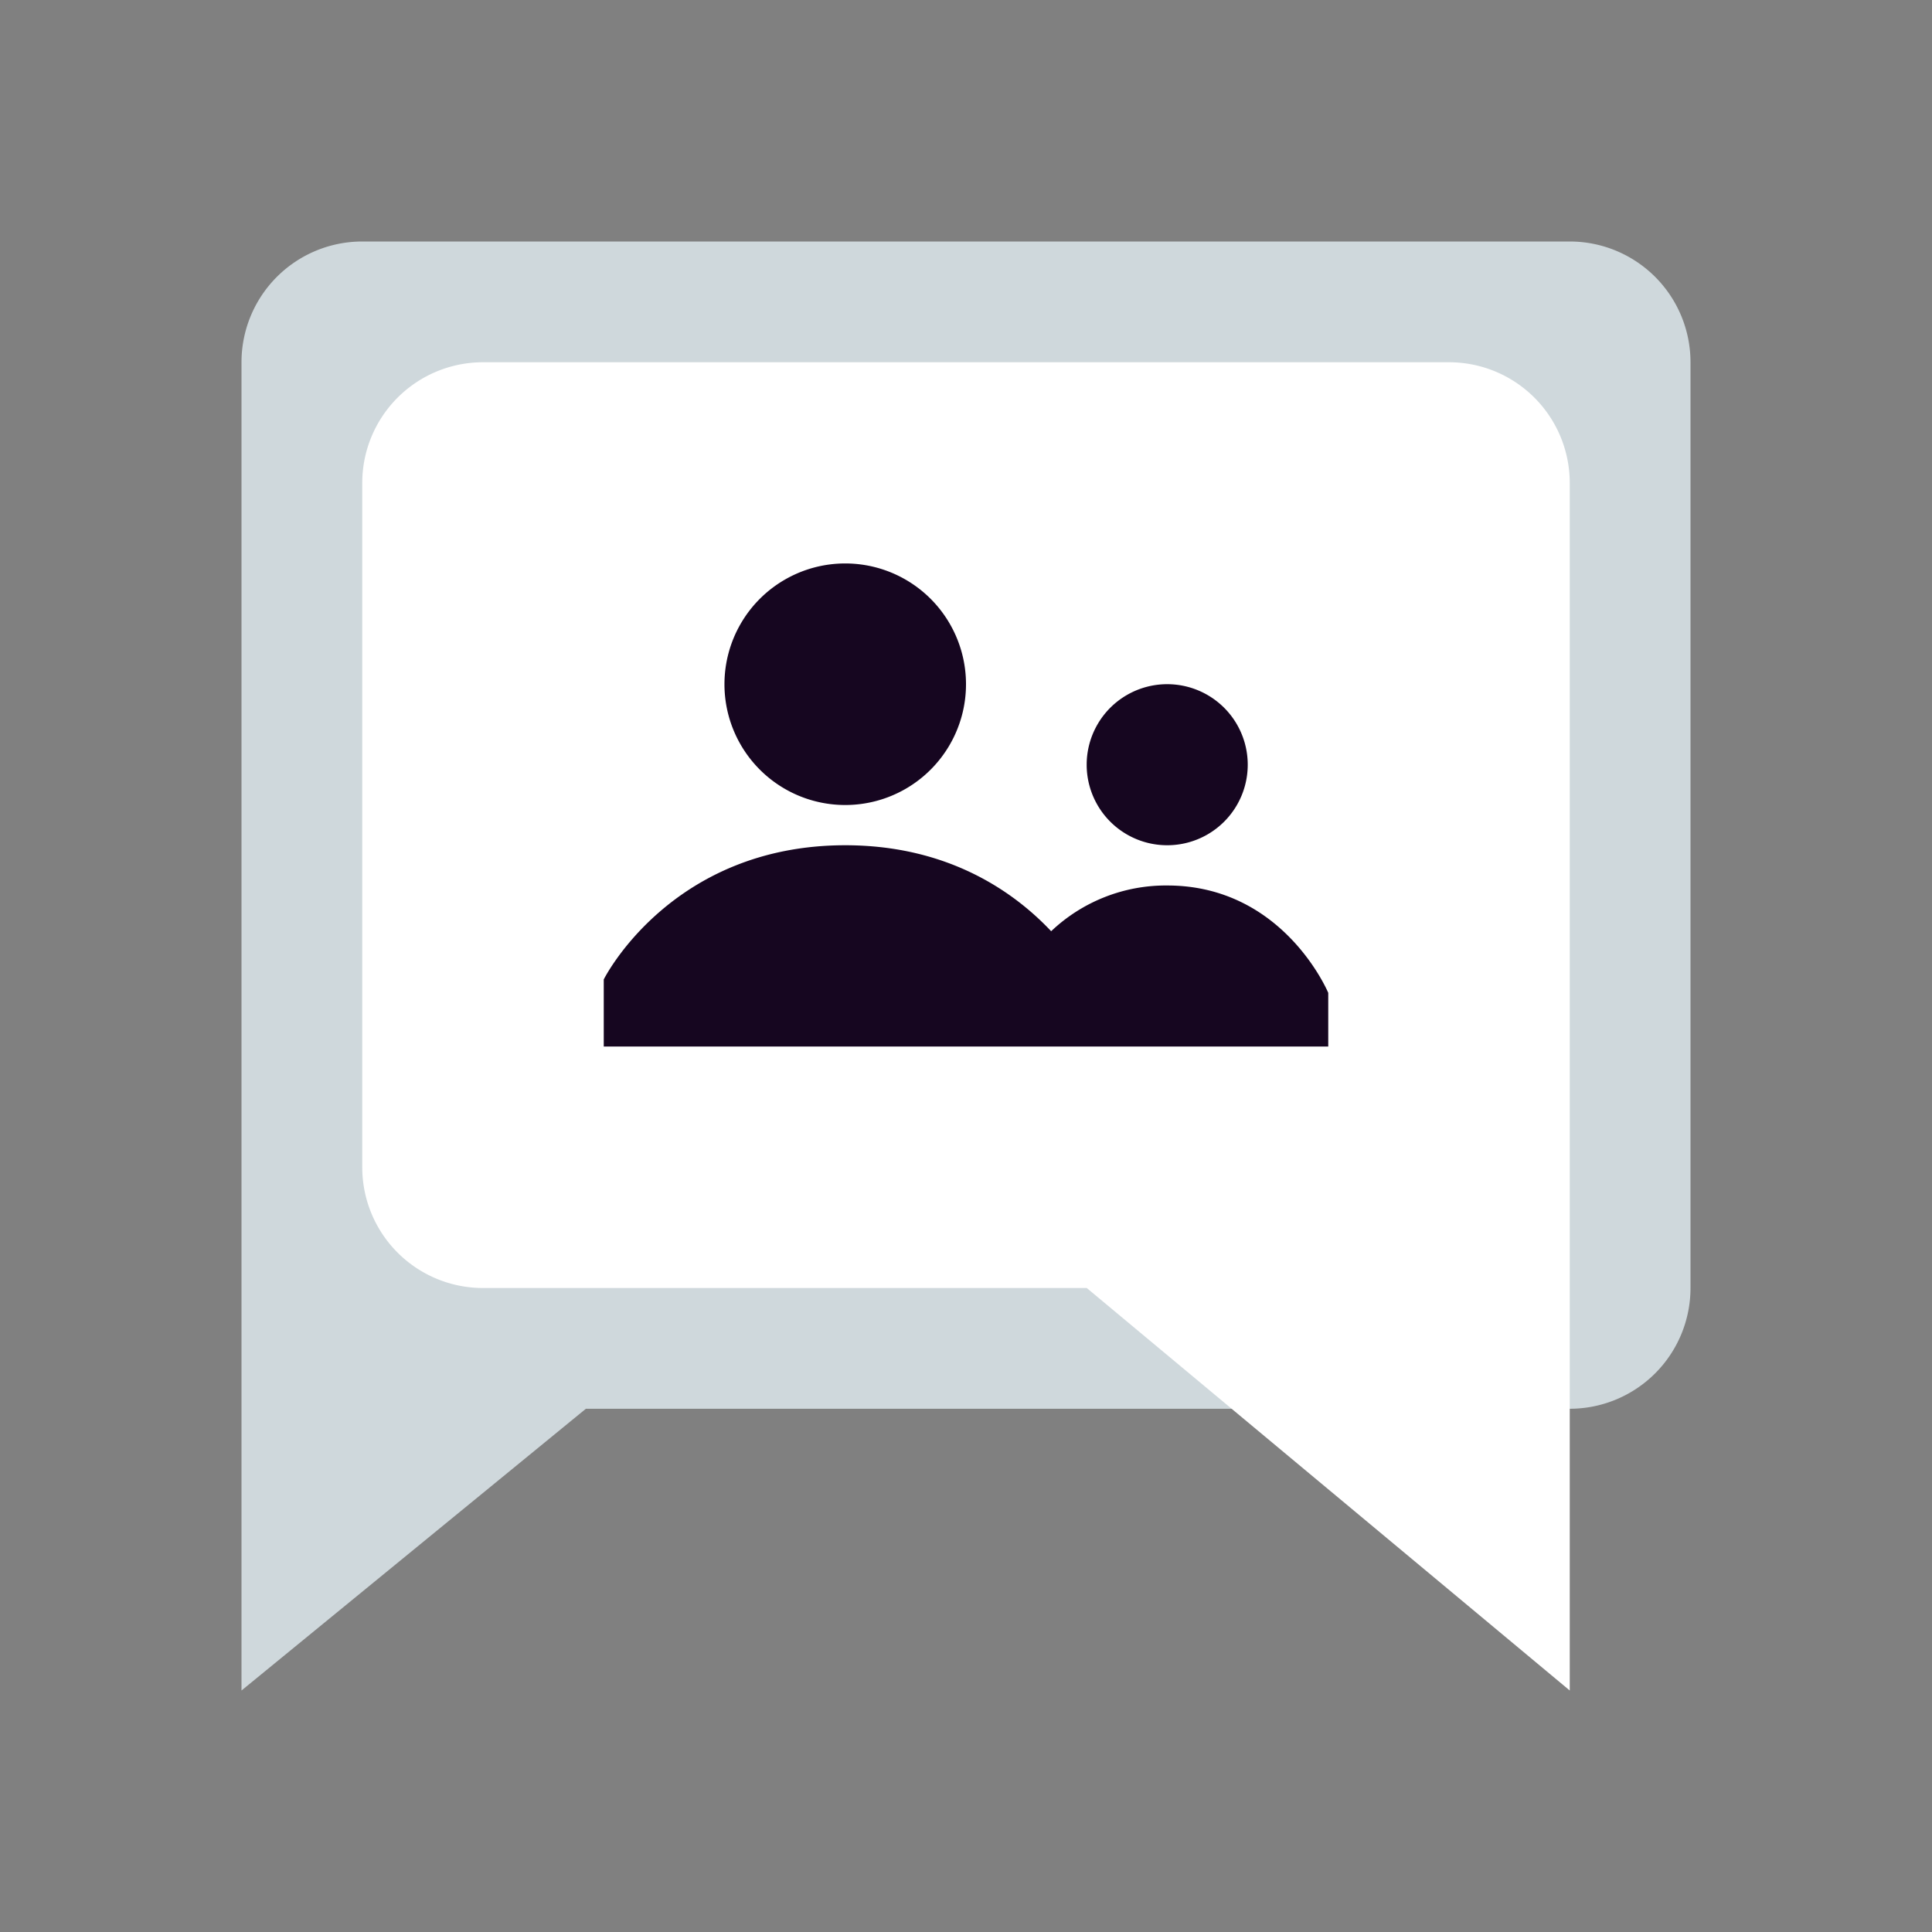 <svg width="52" height="52" viewBox="0 0 52 52" fill="none" xmlns="http://www.w3.org/2000/svg"><rect x="0" y="0" width="52" height="52" fill="#808080" stroke="none"/><path d="M42.25 6.5H9.75A3.25 3.25 0 0 0 6.5 9.75V45.5l9.269-7.583H42.25a3.251 3.251 0 0 0 3.25-3.25V9.75a3.25 3.25 0 0 0-3.25-3.25z" fill="#CFD8DC"/><path fill="#160620" d="M13 13h23.833v19.5H13z"/><path fill-rule="evenodd" clip-rule="evenodd" d="M39 9.75H13A3.25 3.25 0 0 0 9.75 13v18.417a3.25 3.25 0 0 0 3.25 3.25h16.25l13 10.833V13A3.25 3.25 0 0 0 39 9.75zm-13 8.667a3.25 3.25 0 1 1-6.501-.001 3.25 3.25 0 0 1 6.501 0zm1.083 9.75h8.667v-1.444s-1.2-2.89-4.333-2.89a4.482 4.482 0 0 0-3.125 1.231c-.975-1.035-2.745-2.314-5.542-2.314-4.702 0-6.5 3.612-6.5 3.612v1.805h10.833zm6.5-7.584a2.167 2.167 0 1 1-4.335-.001 2.167 2.167 0 0 1 4.335.001z" fill="#fff"/></svg>
